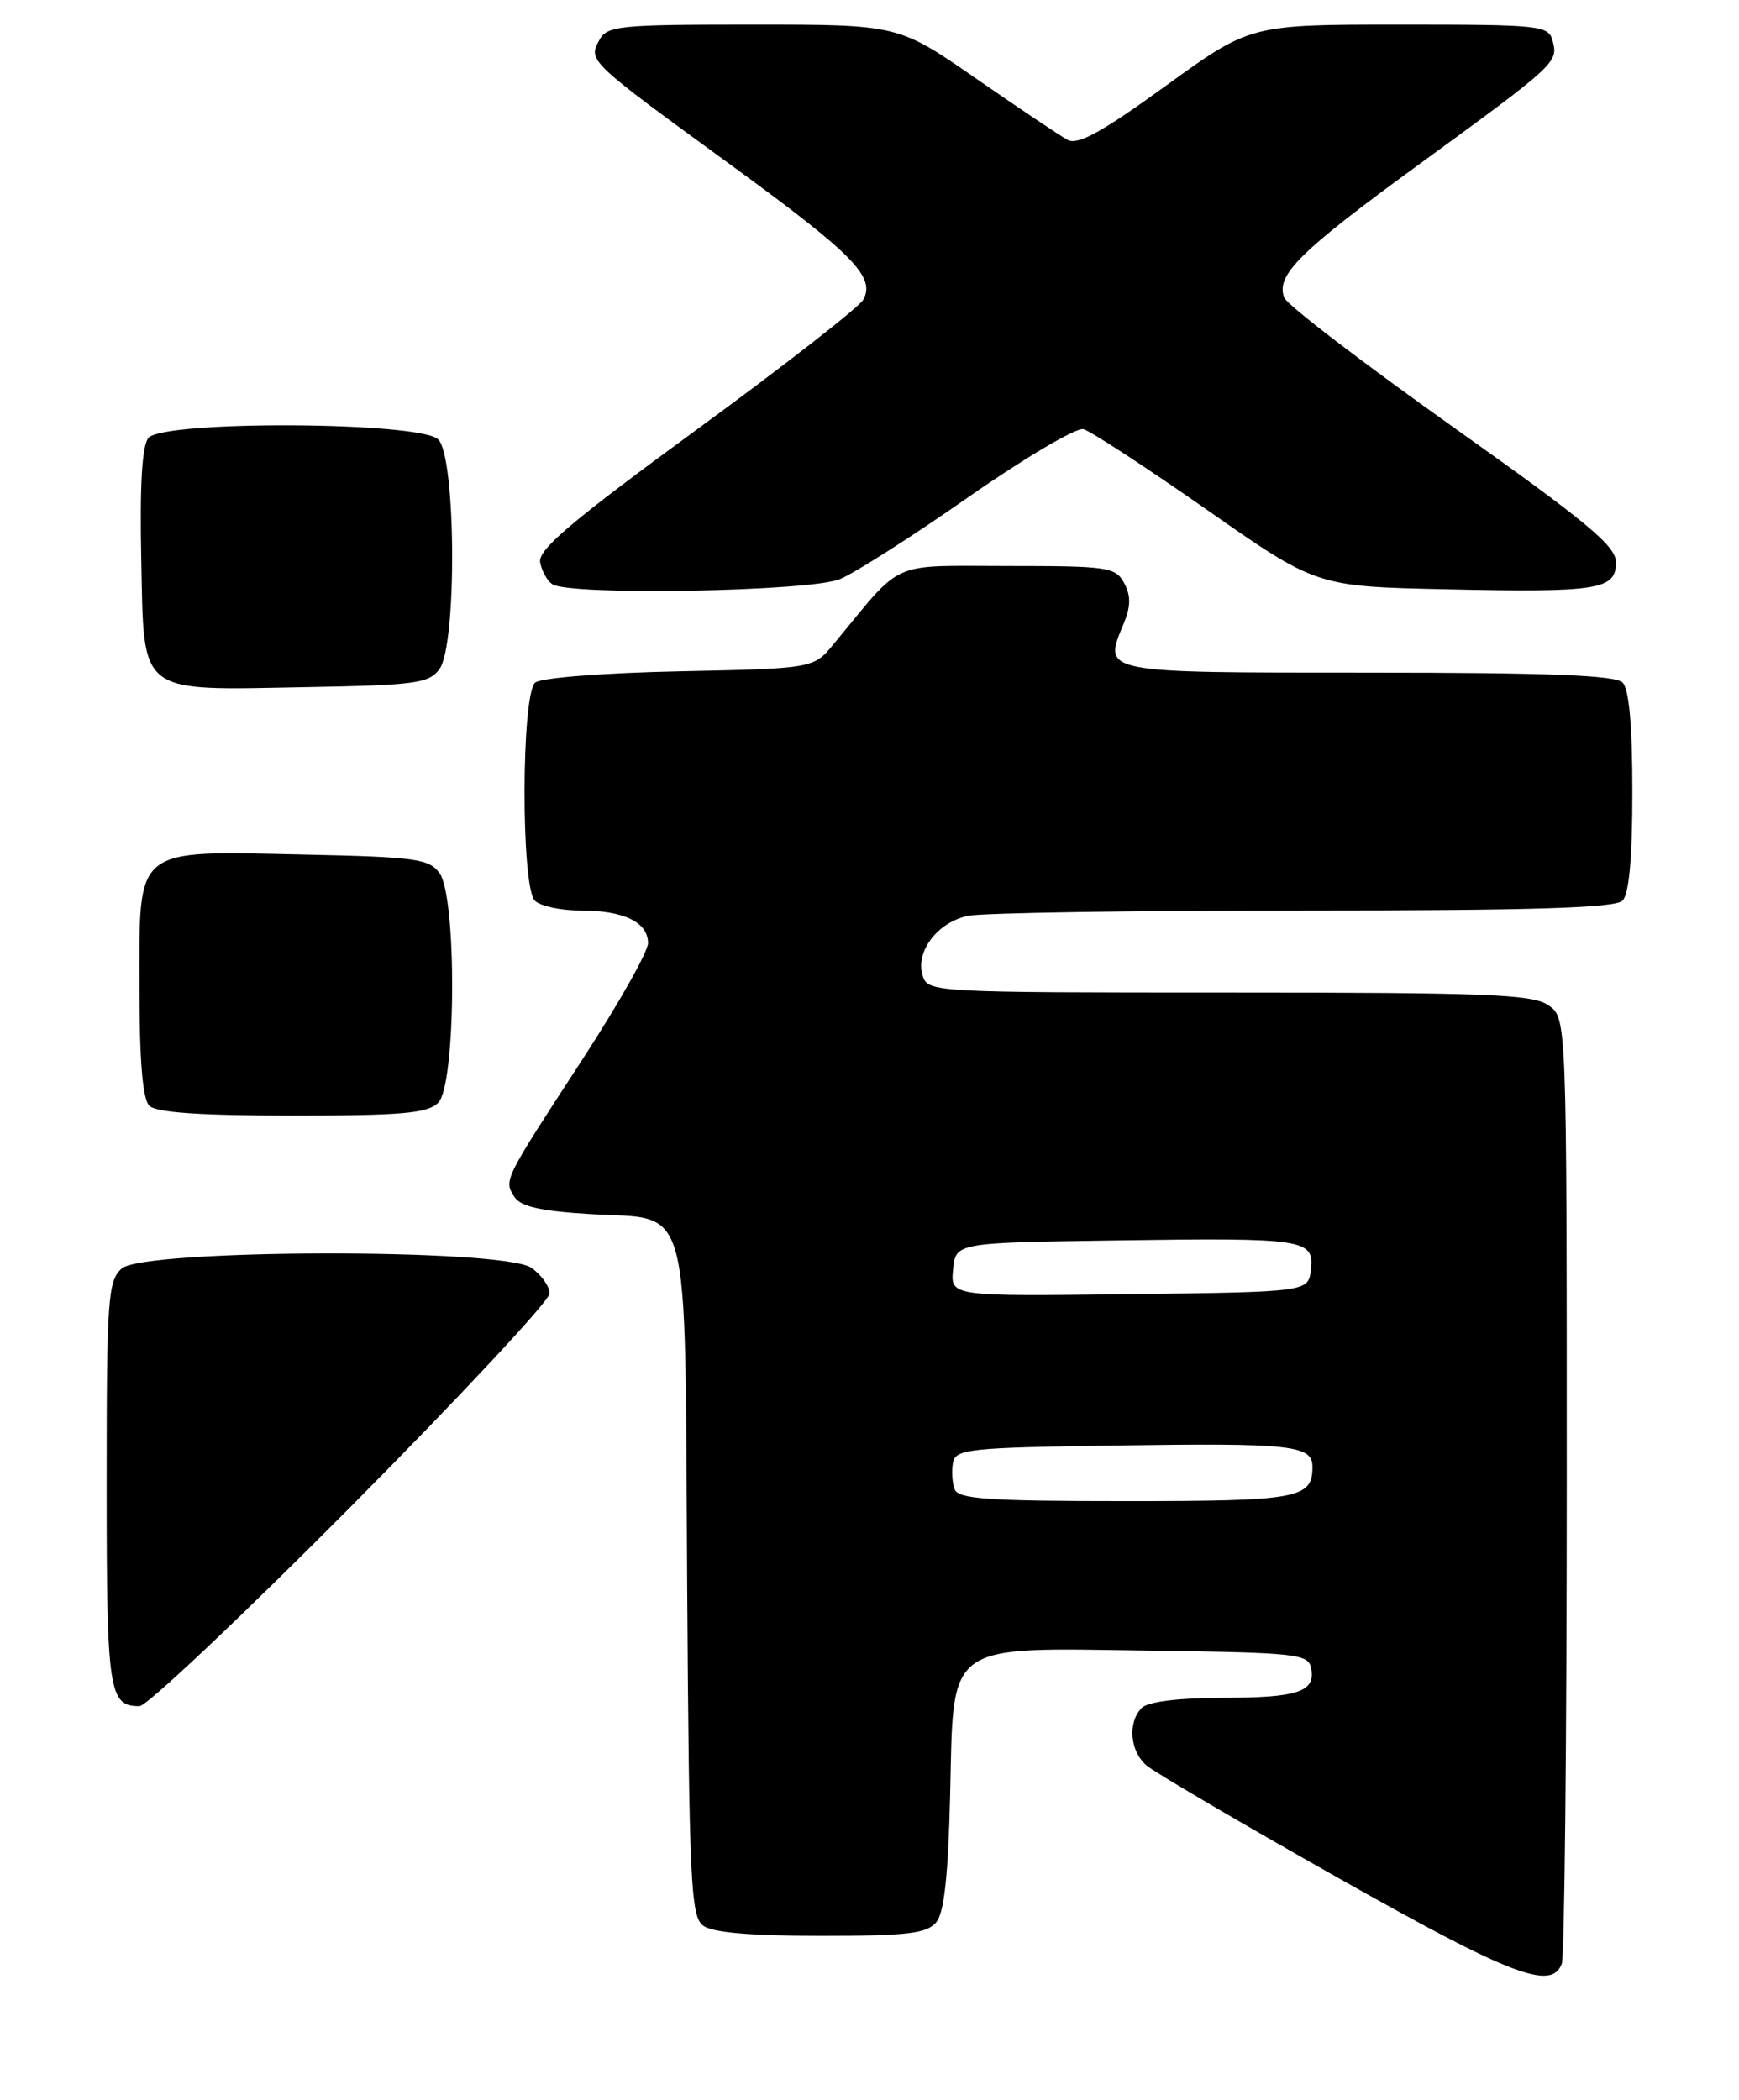 <?xml version="1.0" encoding="UTF-8" standalone="no"?>
<!DOCTYPE svg PUBLIC "-//W3C//DTD SVG 1.1//EN" "http://www.w3.org/Graphics/SVG/1.1/DTD/svg11.dtd" >
<svg xmlns="http://www.w3.org/2000/svg" xmlns:xlink="http://www.w3.org/1999/xlink" version="1.1" viewBox="0 0 212 256">
 <g >
 <path fill="currentColor"
d=" M 190.39 239.42 C 190.73 238.55 191.00 212.25 191.00 180.97 C 191.00 124.11 191.00 124.11 188.78 122.56 C 186.86 121.22 181.45 121.00 149.84 121.00 C 113.72 121.00 113.12 120.97 112.48 118.95 C 111.55 116.01 114.31 112.39 118.06 111.64 C 119.81 111.29 138.20 111.00 158.93 111.00 C 186.89 111.00 196.91 110.69 197.80 109.80 C 198.60 109.00 199.00 104.58 199.00 96.50 C 199.00 88.42 198.60 84.00 197.80 83.20 C 196.92 82.32 188.64 82.00 166.77 82.00 C 134.02 82.00 134.48 82.09 136.97 76.07 C 137.86 73.92 137.88 72.65 137.05 71.09 C 136.00 69.13 135.10 69.00 122.82 69.00 C 108.24 69.00 110.23 68.11 101.65 78.50 C 99.18 81.50 99.18 81.50 82.84 81.84 C 73.61 82.03 65.96 82.63 65.25 83.21 C 63.54 84.63 63.50 108.10 65.20 109.80 C 65.86 110.46 68.36 111.00 70.77 111.00 C 76.06 111.00 79.00 112.42 79.00 114.98 C 79.00 116.02 75.39 122.42 70.98 129.19 C 61.37 143.95 61.42 143.85 62.69 145.89 C 63.44 147.08 65.83 147.63 71.82 148.00 C 84.46 148.78 83.45 144.99 83.77 192.78 C 84.01 229.47 84.21 233.62 85.71 234.75 C 86.84 235.60 91.48 236.00 100.07 236.00 C 110.64 236.00 112.98 235.72 114.13 234.35 C 115.11 233.17 115.59 228.72 115.83 218.86 C 116.27 199.97 115.02 200.87 140.40 201.23 C 158.16 201.48 159.50 201.63 159.84 203.38 C 160.39 206.26 158.25 206.97 148.95 206.98 C 143.65 206.99 139.94 207.46 139.20 208.20 C 137.46 209.94 137.73 213.46 139.75 215.21 C 140.71 216.04 151.18 222.19 163.00 228.86 C 184.16 240.81 189.13 242.72 190.39 239.42 Z  M 42.81 183.63 C 56.11 170.23 67.00 158.55 67.00 157.69 C 67.00 156.82 66.00 155.41 64.78 154.56 C 61.36 152.16 17.49 152.25 14.83 154.65 C 13.15 156.17 13.00 158.35 13.00 180.95 C 13.00 206.27 13.26 208.00 17.01 208.00 C 17.89 208.00 29.50 197.03 42.81 183.63 Z  M 53.43 134.43 C 55.60 132.26 55.72 109.37 53.58 106.44 C 52.31 104.69 50.65 104.47 37.02 104.18 C 16.16 103.73 17.00 103.06 17.00 120.32 C 17.00 129.32 17.39 133.99 18.20 134.80 C 19.03 135.63 24.34 136.00 35.63 136.00 C 49.05 136.00 52.13 135.73 53.43 134.43 Z  M 53.58 81.56 C 55.72 78.63 55.60 55.74 53.43 53.57 C 51.25 51.39 19.89 51.23 18.09 53.39 C 17.32 54.32 17.03 59.13 17.22 68.11 C 17.57 84.91 16.61 84.15 37.33 83.77 C 50.68 83.53 52.31 83.31 53.58 81.56 Z  M 102.40 70.60 C 104.24 69.84 111.32 65.32 118.12 60.56 C 124.93 55.81 131.21 52.10 132.08 52.32 C 132.94 52.54 139.69 56.95 147.08 62.11 C 160.50 71.50 160.50 71.50 176.33 71.84 C 194.90 72.24 197.00 71.90 197.00 68.55 C 197.00 66.56 193.54 63.69 177.08 52.01 C 166.13 44.23 156.89 37.16 156.56 36.29 C 155.51 33.55 158.42 30.66 172.94 20.08 C 189.71 7.85 189.97 7.61 189.29 5.02 C 188.79 3.09 187.98 3.00 170.60 3.00 C 152.42 3.00 152.42 3.00 142.10 10.48 C 134.27 16.15 131.38 17.73 130.14 17.05 C 129.24 16.56 124.22 13.19 119.00 9.58 C 109.50 3.00 109.50 3.00 91.79 3.00 C 75.31 3.00 74.00 3.13 73.04 4.93 C 71.70 7.42 71.73 7.45 89.06 20.08 C 104.04 31.00 106.78 33.79 105.23 36.55 C 104.72 37.46 95.57 44.60 84.90 52.40 C 69.65 63.56 65.57 67.01 65.85 68.55 C 66.04 69.62 66.72 70.83 67.35 71.23 C 69.54 72.63 98.81 72.11 102.40 70.60 Z  M 116.38 181.56 C 116.08 180.77 115.99 179.30 116.18 178.31 C 116.50 176.65 118.14 176.48 136.01 176.22 C 157.45 175.90 160.00 176.18 160.00 178.82 C 160.00 182.69 158.30 183.00 137.27 183.00 C 120.48 183.00 116.84 182.75 116.38 181.56 Z  M 116.19 154.77 C 116.50 151.50 116.50 151.50 136.00 151.22 C 159.08 150.88 160.24 151.05 159.81 154.78 C 159.50 157.50 159.50 157.50 137.69 157.77 C 115.87 158.04 115.87 158.04 116.19 154.77 Z "/>
</g>
</svg>